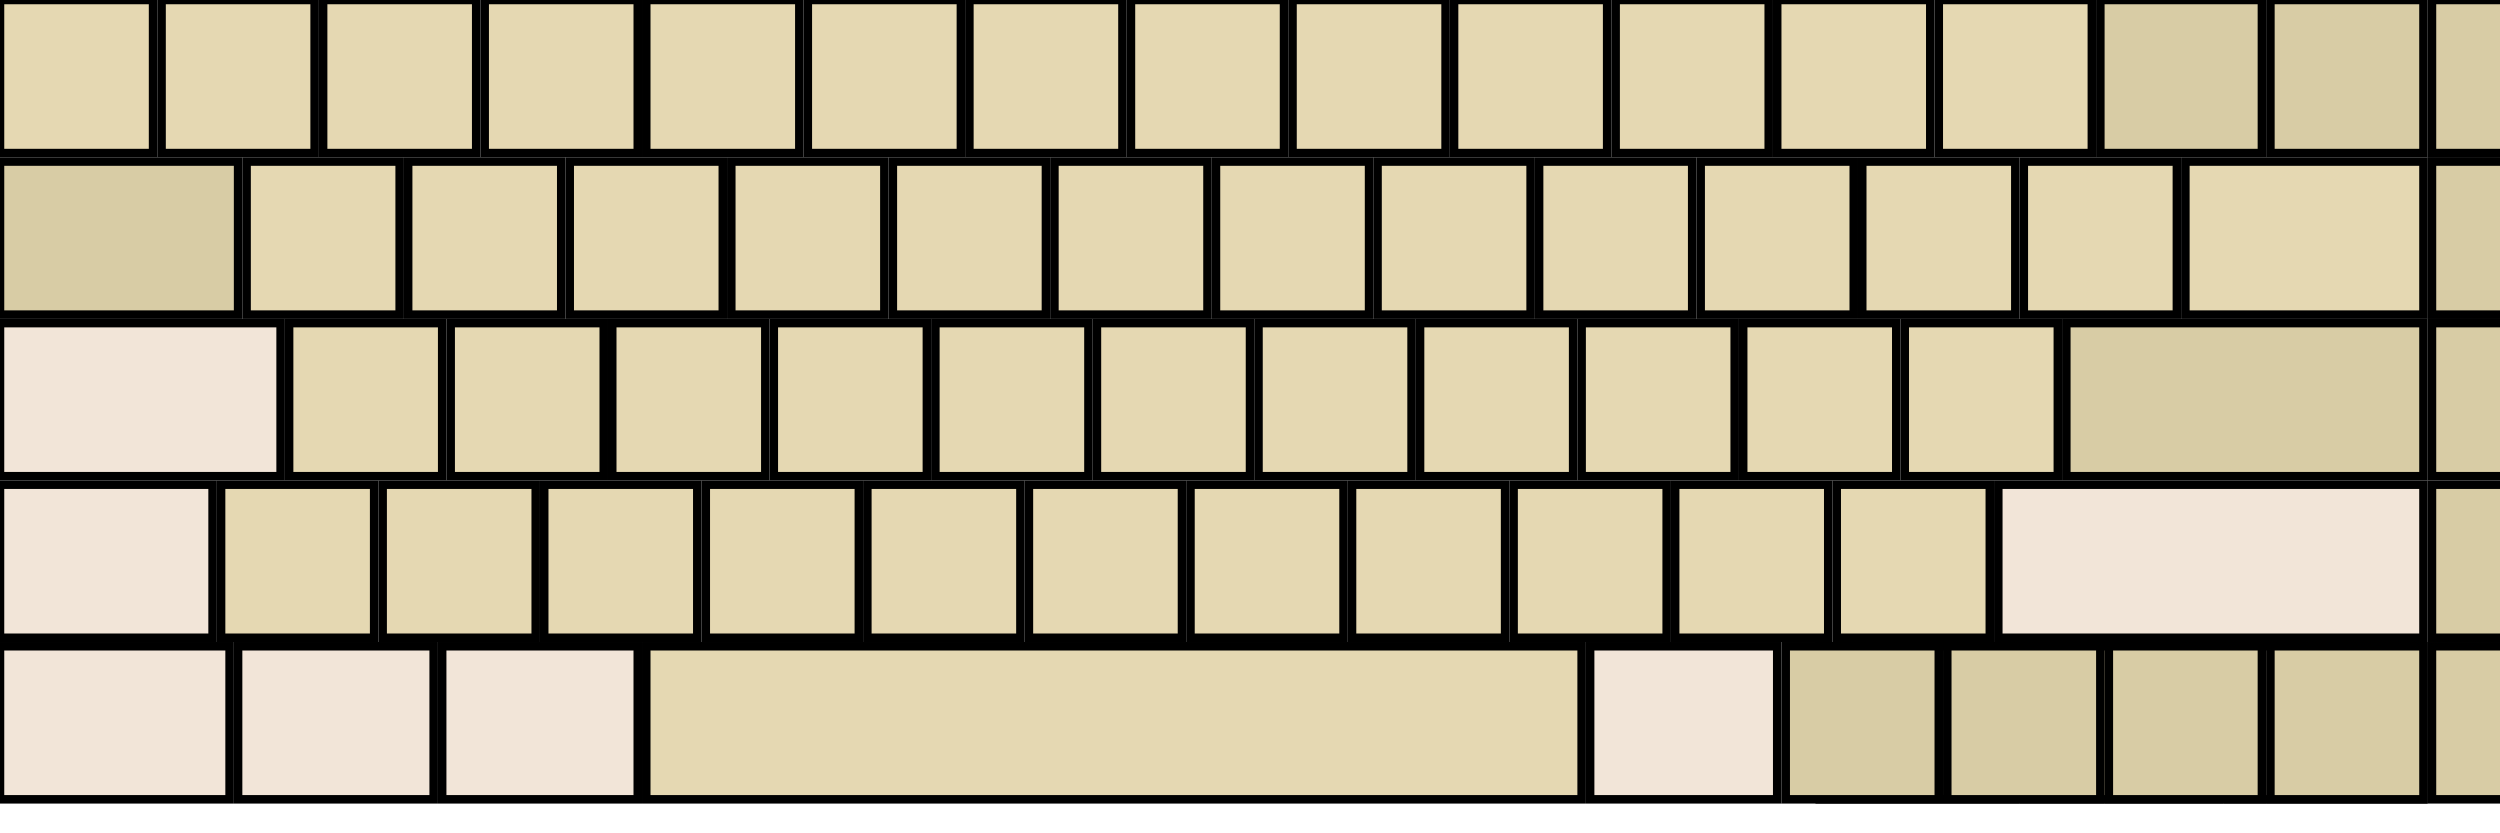 <?xml version="1.0" ?>
<!-- Created for Onboard -->
<svg height="98.0" id="svg2" version="1.0" width="294.0" xmlns="http://www.w3.org/2000/svg" xmlns:cc="http://web.resource.org/cc/" xmlns:dc="http://purl.org/dc/elements/1.1/" xmlns:rdf="http://www.w3.org/1999/02/22-rdf-syntax-ns#" xmlns:svg="http://www.w3.org/2000/svg">
    <rect height="18.0" id="AB01" style="fill:#e5d8b2;stroke:#000000;" width="18.0" x="45" y="57"/>
    <rect height="18.0" id="AE02" style="fill:#e5d8b2;stroke:#000000;" width="18.0" x="38" y="0"/>
    <rect height="18.0" id="AE03" style="fill:#e5d8b2;stroke:#000000;" width="18.0" x="57" y="0"/>
    <rect height="18.0" id="AD09" style="fill:#e5d8b2;stroke:#000000;" width="18.0" x="181" y="19"/>
    <rect height="18.0" id="AE01" style="fill:#e5d8b2;stroke:#000000;" width="18.0" x="19" y="0"/>
    <rect height="18.0" id="AE06" style="fill:#e5d8b2;stroke:#000000;" width="18.0" x="114" y="0"/>
    <rect height="18.0" id="AE07" style="fill:#e5d8b2;stroke:#000000;" width="18.0" x="133" y="0"/>
    <rect height="18.0" id="AE04" style="fill:#e5d8b2;stroke:#000000;" width="18.0" x="76" y="0"/>
    <rect height="18.0" id="AE05" style="fill:#e5d8b2;stroke:#000000;" width="18.0" x="95" y="0"/>
    <rect height="18.0" id="AD03" style="fill:#e5d8b2;stroke:#000000;" width="18.0" x="67" y="19"/>
    <rect height="18.0" id="AD02" style="fill:#e5d8b2;stroke:#000000;" width="18.0" x="48" y="19"/>
    <rect height="18.0" id="AD01" style="fill:#e5d8b2;stroke:#000000;" width="18.0" x="29" y="19"/>
    <rect height="18.0" id="AE09" style="fill:#e5d8b2;stroke:#000000;" width="18.0" x="171" y="0"/>
    <rect height="18.0" id="AD07" style="fill:#e5d8b2;stroke:#000000;" width="18.0" x="143" y="19"/>
    <rect height="18.0" id="AD06" style="fill:#e5d8b2;stroke:#000000;" width="18.0" x="124" y="19"/>
    <rect height="18.0" id="AD05" style="fill:#e5d8b2;stroke:#000000;" width="18.0" x="105" y="19"/>
    <rect height="18.0" id="AD04" style="fill:#e5d8b2;stroke:#000000;" width="18.0" x="86" y="19"/>
    <rect height="18.0" id="AB10" style="fill:#e5d8b2;stroke:#000000;" width="18.0" x="216" y="57"/>
    <rect height="18.0" id="AC11" style="fill:#e5d8b2;stroke:#000000;" width="18.0" x="224" y="38"/>
    <rect height="18.0" id="AC10" style="fill:#e5d8b2;stroke:#000000;" width="18.0" x="205" y="38"/>
    <rect height="18.0" id="TLDE" style="fill:#e5d8b2;stroke:#000000;" width="18.0" x="0" y="0"/>
    <rect height="18.0" id="LSGT" style="fill:#e5d8b2;stroke:#000000;" width="18.0" x="26" y="57"/>
    <rect height="18.0" id="BKSL" style="fill:#e5d8b2;stroke:#000000;" width="28.0" x="257" y="19"/>
    <rect height="18.0" id="AD10" style="fill:#e5d8b2;stroke:#000000;" width="18.0" x="200" y="19"/>
    <rect height="18.0" id="AD11" style="fill:#e5d8b2;stroke:#000000;" width="18.0" x="219" y="19"/>
    <rect height="18.0" id="AD12" style="fill:#e5d8b2;stroke:#000000;" width="18.0" x="238" y="19"/>
    <rect height="18.0" id="AB08" style="fill:#e5d8b2;stroke:#000000;" width="18.0" x="178" y="57"/>
    <rect height="18.0" id="AE11" style="fill:#e5d8b2;stroke:#000000;" width="18.0" x="209" y="0"/>
    <rect height="18.0" id="AE10" style="fill:#e5d8b2;stroke:#000000;" width="18.0" x="190" y="0"/>
    <rect height="18.0" id="AE12" style="fill:#e5d8b2;stroke:#000000;" width="18.0" x="228" y="0"/>
    <rect height="18.0" id="AC04" style="fill:#e5d8b2;stroke:#000000;" width="18.0" x="91" y="38"/>
    <rect height="18.0" id="AC05" style="fill:#e5d8b2;stroke:#000000;" width="18.0" x="110" y="38"/>
    <rect height="18.0" id="AC06" style="fill:#e5d8b2;stroke:#000000;" width="18.0" x="129" y="38"/>
    <rect height="18.0" id="AC07" style="fill:#e5d8b2;stroke:#000000;" width="18.0" x="148" y="38"/>
    <rect height="18.0" id="AB09" style="fill:#e5d8b2;stroke:#000000;" width="18.0" x="197" y="57"/>
    <rect height="18.0" id="AC01" style="fill:#e5d8b2;stroke:#000000;" width="18.0" x="34" y="38"/>
    <rect height="18.0" id="AC02" style="fill:#e5d8b2;stroke:#000000;" width="18.0" x="53" y="38"/>
    <rect height="18.0" id="AC03" style="fill:#e5d8b2;stroke:#000000;" width="18.0" x="72" y="38"/>
    <rect height="18.0" id="AB05" style="fill:#e5d8b2;stroke:#000000;" width="18.0" x="121" y="57"/>
    <rect height="18.0" id="AB04" style="fill:#e5d8b2;stroke:#000000;" width="18.0" x="102" y="57"/>
    <rect height="18.0" id="AE08" style="fill:#e5d8b2;stroke:#000000;" width="18.0" x="152" y="0"/>
    <rect height="18.0" id="AB06" style="fill:#e5d8b2;stroke:#000000;" width="18.0" x="140" y="57"/>
    <rect height="18.0" id="AC08" style="fill:#e5d8b2;stroke:#000000;" width="18.0" x="167" y="38"/>
    <rect height="18.0" id="AC09" style="fill:#e5d8b2;stroke:#000000;" width="18.0" x="186" y="38"/>
    <rect height="18.0" id="AB03" style="fill:#e5d8b2;stroke:#000000;" width="18.0" x="83" y="57"/>
    <rect height="18.0" id="AB02" style="fill:#e5d8b2;stroke:#000000;" width="18.0" x="64" y="57"/>
    <rect height="18.0" id="AD08" style="fill:#e5d8b2;stroke:#000000;" width="18.0" x="162" y="19"/>
    <rect height="18.0" id="AB07" style="fill:#e5d8b2;stroke:#000000;" width="18.0" x="159" y="57"/>
    <rect height="18.0" id="RCTL" style="fill:#f2e5d8;stroke:#000000;" width="23.0" x="262" y="76"/>
    <rect height="18.0" id="LCTL" style="fill:#f2e5d8;stroke:#000000;" width="27.0" x="0" y="76"/>
    <rect height="18.0" id="LALT" style="fill:#f2e5d8;stroke:#000000;" width="23.0" x="52" y="76"/>
    <rect height="18.0" id="MENU" style="fill:#d8cca5;stroke:#000000;" width="23.0" x="238" y="76"/>
    <rect height="18.0" id="RWIN" style="fill:#d8cca5;stroke:#000000;" width="23.0" x="214" y="76"/>
    <rect height="18.0" id="LWIN" style="fill:#f2e5d8;stroke:#000000;" width="23.0" x="28" y="76"/>
    <rect height="18.0" id="BKSP" style="fill:#d8cca5;stroke:#000000;" width="19.0" x="247" y="0"/>
    <rect height="18.0" id="DELE" style="fill:#d8cca5;stroke:#000000;" width="18.0" x="267" y="0"/>
    <rect height="18.0" id="TAB" style="fill:#d8cca5;stroke:#000000;" width="28.0" x="0" y="19"/>
    <rect height="18.0" id="CAPS" style="fill:#f2e5d8;stroke:#000000;" width="33.0" x="0" y="38"/>
    <rect height="18.0" id="RTRN" style="fill:#d8cca5;stroke:#000000;" width="42.0" x="243" y="38"/>
    <rect height="18.0" id="LFSH" style="fill:#f2e5d8;stroke:#000000;" width="25.0" x="0" y="57"/>
    <rect height="18.0" id="RTSH" style="fill:#f2e5d8;stroke:#000000;" width="50.0" x="235" y="57"/>
    <rect height="18.0" id="SPCE" style="fill:#e5d8b2;stroke:#000000;" width="110.0" x="76" y="76"/>
    <rect height="18.0" id="RALT" style="fill:#f2e5d8;stroke:#000000;" width="22.0" x="187" y="76"/>
    <rect height="18.0" id="LEFT" style="fill:#d8cca5;stroke:#000000;" width="18.0" x="210" y="76"/>
    <rect height="18.0" id="RGHT" style="fill:#d8cca5;stroke:#000000;" width="18.0" x="229" y="76"/>
    <rect height="18.0" id="UP"   style="fill:#d8cca5;stroke:#000000;" width="18.0" x="248" y="76"/>
    <rect height="18.0" id="DOWN" style="fill:#d8cca5;stroke:#000000;" width="18.0" x="267" y="76"/>

    <rect height="18.0" id="middleclick" style="fill:#d8cca5;stroke:#000000;" width="18.0" x="286" y="0"/>
    <rect height="18.0" id="secondaryclick" style="fill:#d8cca5;stroke:#000000;" width="18.0" x="286" y="19"/>
    <rect height="18.0" id="secondaryclick" style="fill:#d8cca5;stroke:#000000;" width="18.0" x="286" y="19"/>
    <rect height="18.0" id="doubleclick" style="fill:#d8cca5;stroke:#000000;" width="18.0" x="286" y="38"/>
    <rect height="18.0" id="drag" style="fill:#d8cca5;stroke:#000000;" width="18.0" x="286" y="57"/>
    <rect height="18.0" id="hoverclick" style="fill:#d8cca5;stroke:#000000;" width="18.0" x="286" y="76"/>

    <rect height="18.0" id="hide" style="fill:#e5d8b2;stroke:#000000;" width="25.0" x="305" y="0"/>
    <rect height="18.0" id="move" style="fill:#e5d8b2;stroke:#000000;" width="25.0" x="305" y="19"/>
    <rect height="18.0" id="showclick" style="fill:#d8cca5;stroke:#000000;" width="25.0" x="305" y="38"/>
    <rect height="18.0" id="layer0" style="fill:#e5d8b2;stroke:#000000;" width="25.0" x="305" y="38"/>
    <rect height="18.0" id="layer1" style="fill:#e5d8b2;stroke:#000000;" width="25.0" x="305" y="57"/>
    <rect height="18.0" id="layer2" style="fill:#e5d8b2;stroke:#000000;" width="25.0" x="305" y="76"/>
</svg>
